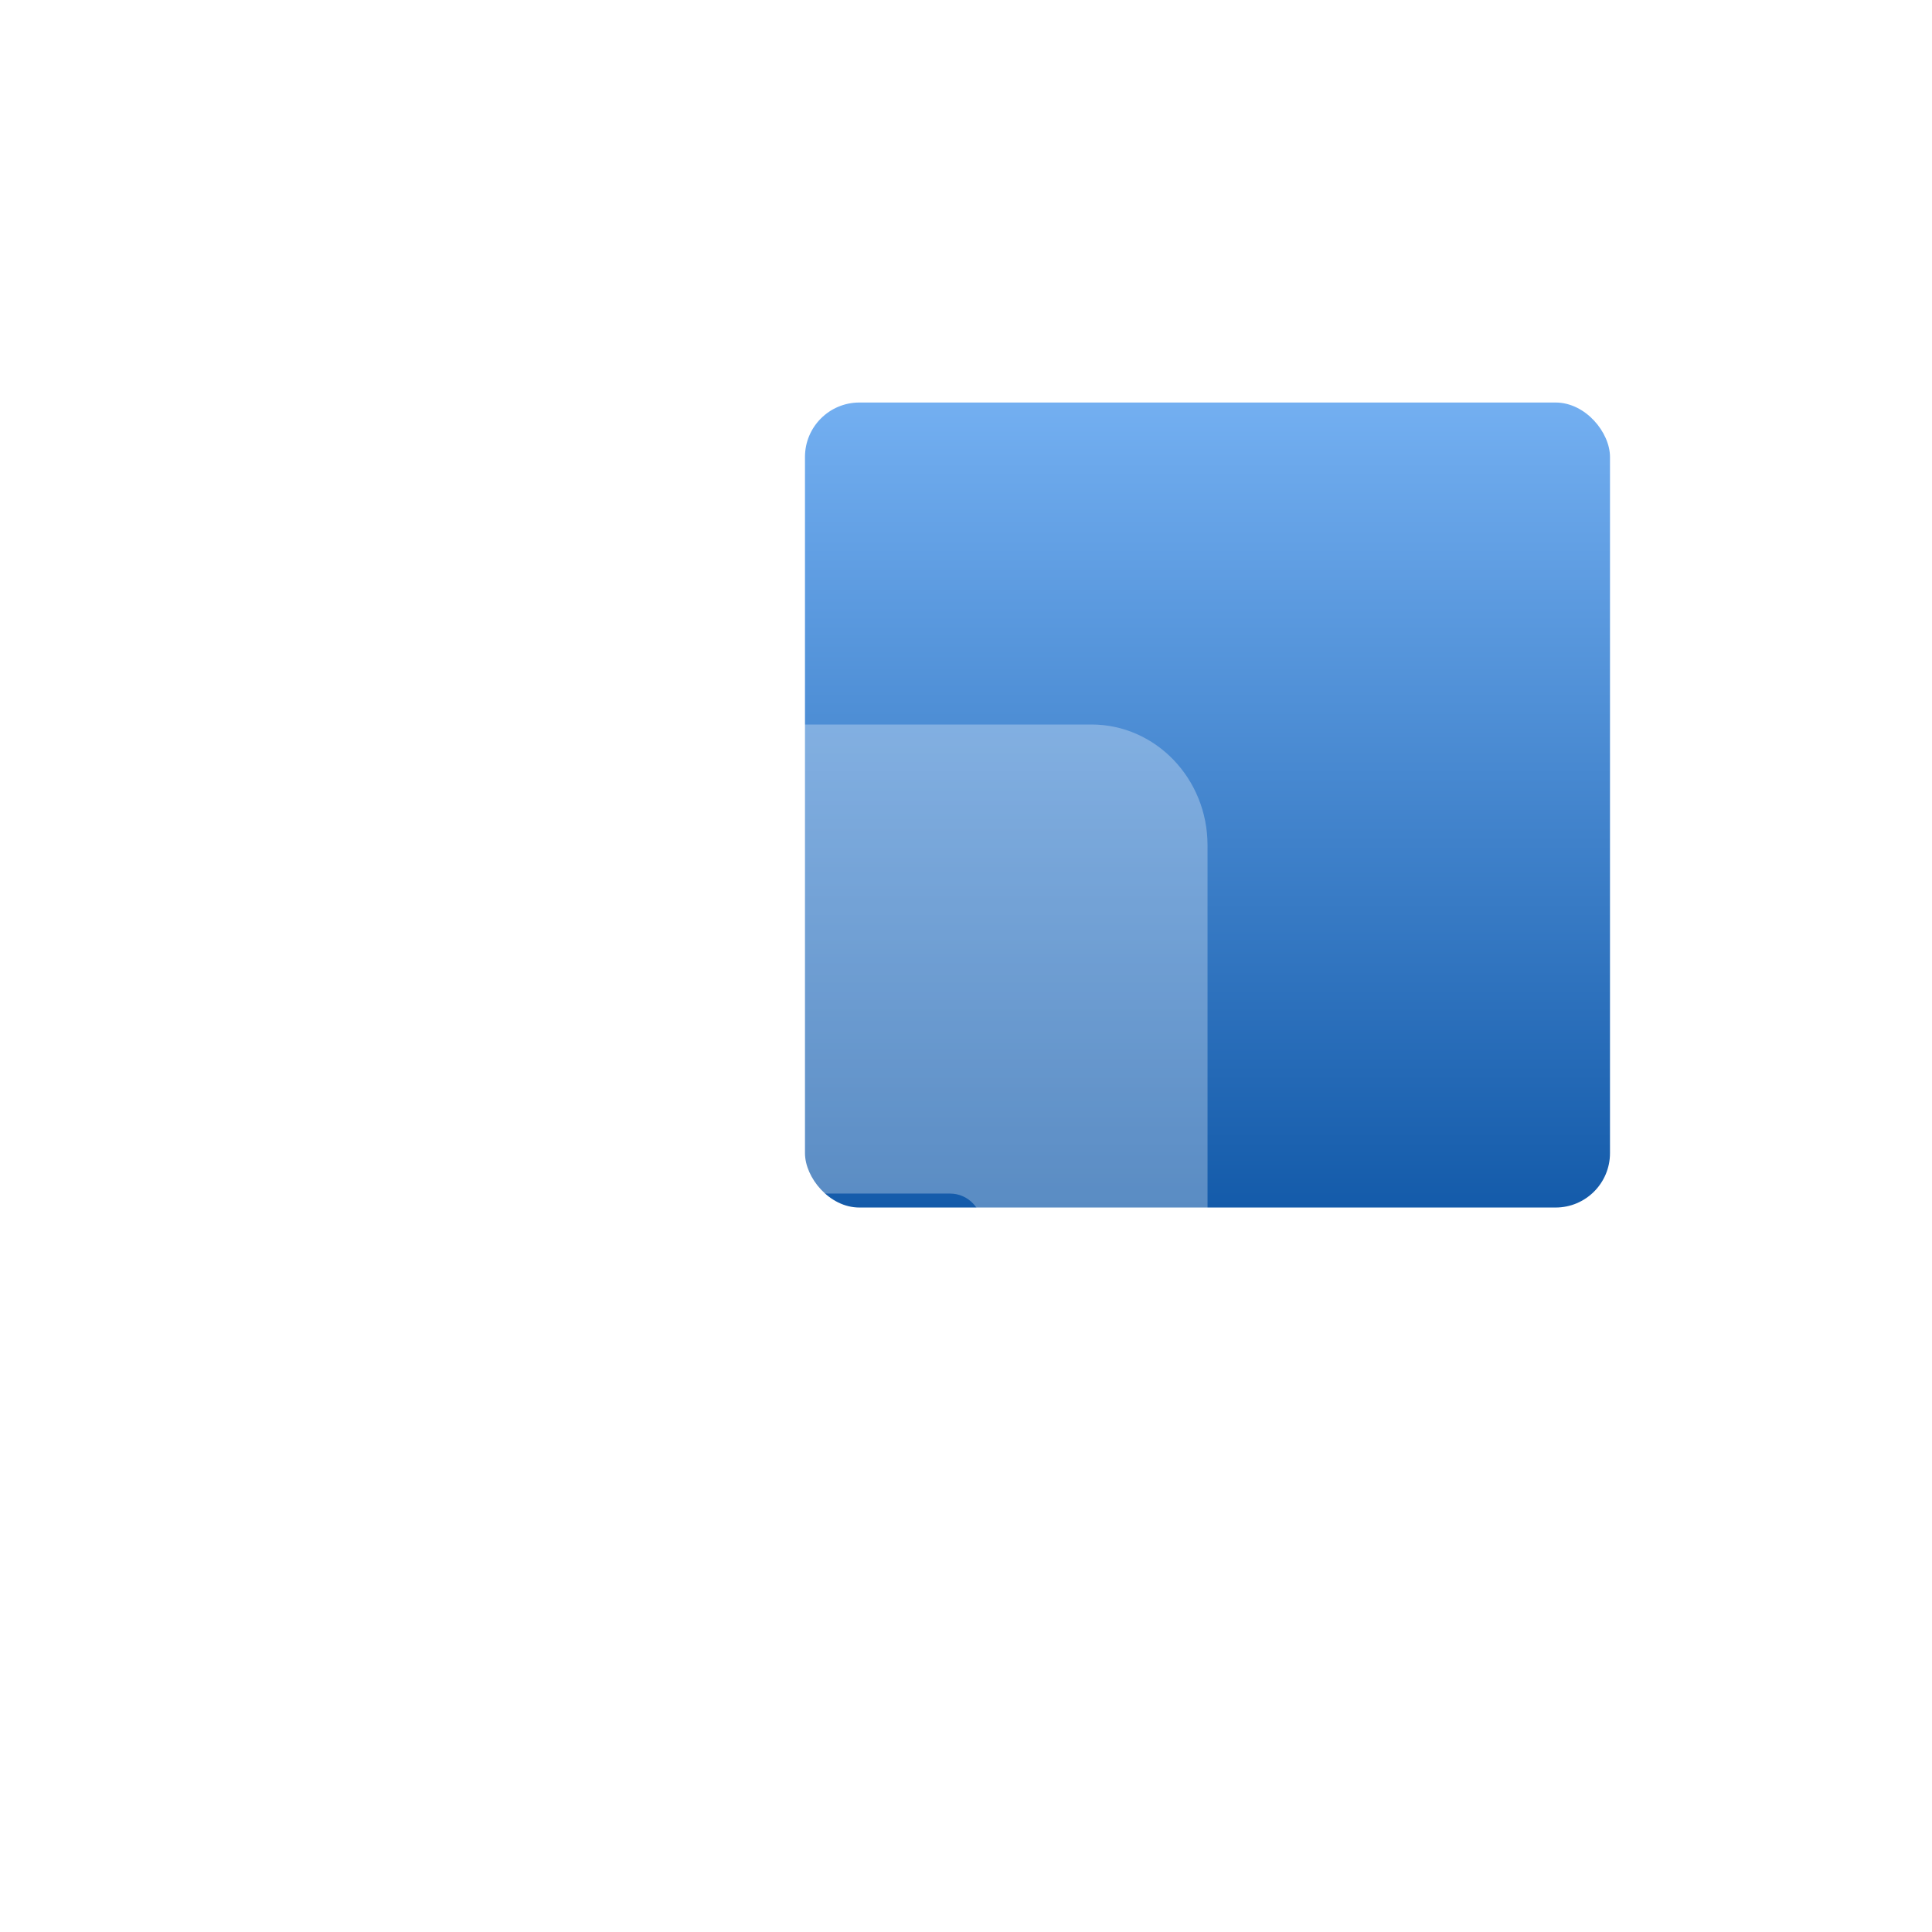 <svg xmlns="http://www.w3.org/2000/svg" fill="none" viewBox="0 0 64 64">
  <rect width="26.667" height="26.667" x="26.666" y="13.334" fill="url(#a)" rx="1.802"/>
  <g filter="url(#b)">
    <path fill="#fff" fill-opacity=".3" fill-rule="evenodd" d="M13.334 28c0-2.21 1.722-4 3.846-4h18.974c2.125 0 3.847 1.79 3.847 4v18.667c0 2.209-1.722 4-3.846 4H17.18c-2.124 0-3.846-1.791-3.846-4V28Zm4.269 8.21c0-.614.478-1.11 1.067-1.11h4.27c.588 0 1.066.496 1.066 1.11 0 .612-.477 1.11-1.067 1.11H18.67c-.59 0-1.067-.498-1.067-1.11Zm1.067 3.329c-.59 0-1.067.497-1.067 1.11 0 .613.478 1.11 1.067 1.11h12.807c.59 0 1.067-.497 1.067-1.11 0-.613-.478-1.11-1.067-1.11H18.67Z" clip-rule="evenodd"/>
  </g>
  <defs>
    <linearGradient id="a" x1="39.999" x2="39.999" y1="13.334" y2="40.001" gradientUnits="userSpaceOnUse">
      <stop stop-color="#73AFF1"/>
      <stop offset="1" stop-color="#145BAA"/>
    </linearGradient>
    <filter id="b" width="30.666" height="30.666" x="11.334" y="22" color-interpolation-filters="sRGB" filterUnits="userSpaceOnUse">
      <feFlood flood-opacity="0" result="BackgroundImageFix"/>
      <feGaussianBlur in="BackgroundImageFix" stdDeviation="1"/>
      <feComposite in2="SourceAlpha" operator="in" result="effect1_backgroundBlur_422_5676"/>
      <feBlend in="SourceGraphic" in2="effect1_backgroundBlur_422_5676" result="shape"/>
    </filter>
  </defs>
</svg>
